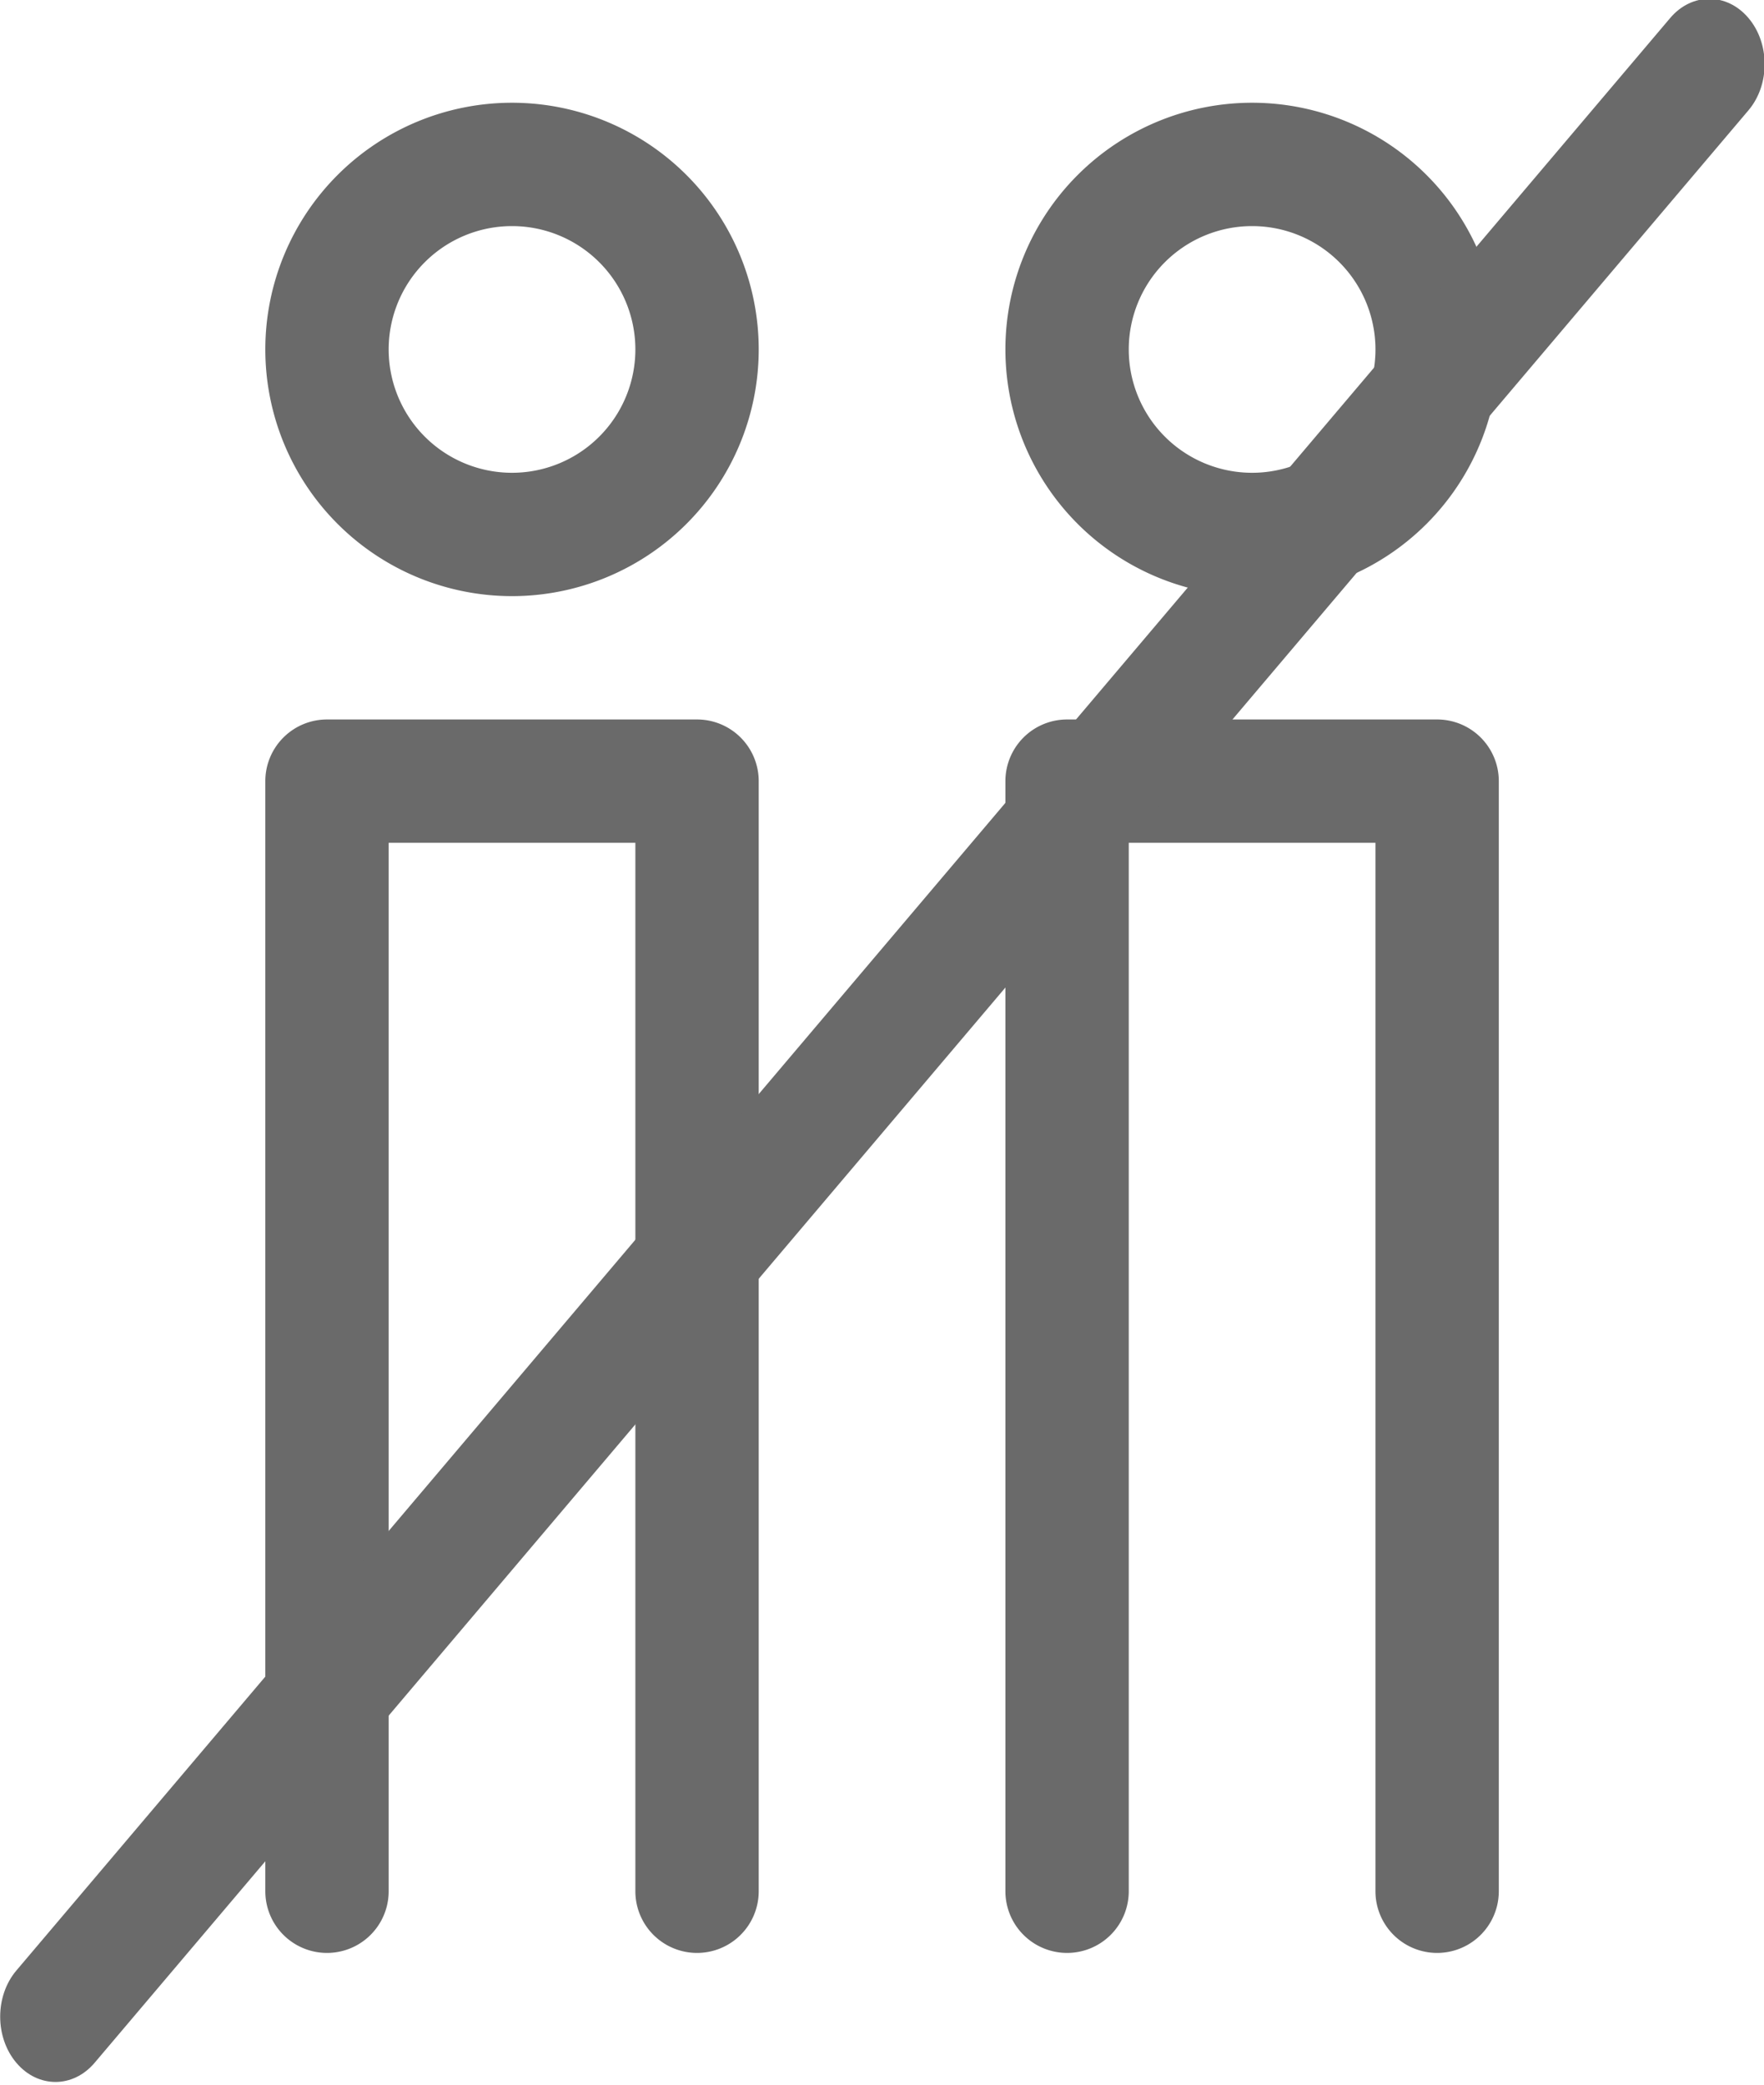 <?xml version="1.0" encoding="UTF-8" standalone="no"?>
<svg
   data-name="Capa 1"
   viewBox="0 0 14.301 16.905"
   x="0px"
   y="0px"
   version="1.1"
   id="svg414"
   sodipodi:docname="couples-no.svg"
   width="14.301"
   height="16.905"
   inkscape:version="1.2.2 (b0a8486541, 2022-12-01)"
   xmlns:inkscape="http://www.inkscape.org/namespaces/inkscape"
   xmlns:sodipodi="http://sodipodi.sourceforge.net/DTD/sodipodi-0.dtd"
   xmlns="http://www.w3.org/2000/svg"
   xmlns:svg="http://www.w3.org/2000/svg"
   xmlns:rdf="http://www.w3.org/1999/02/22-rdf-syntax-ns#"
   xmlns:cc="http://creativecommons.org/ns#"
   xmlns:dc="http://purl.org/dc/elements/1.1/">
  <defs
     id="defs418" />
  <sodipodi:namedview
     id="namedview416"
     pagecolor="#ffffff"
     bordercolor="#000000"
     borderopacity="0.25"
     inkscape:showpageshadow="2"
     inkscape:pageopacity="0.0"
     inkscape:pagecheckerboard="0"
     inkscape:deskcolor="#d1d1d1"
     showgrid="false"
     inkscape:zoom="27.133333"
     inkscape:cx="-6.8918919"
     inkscape:cy="11.646192"
     inkscape:window-width="1920"
     inkscape:window-height="1044"
     inkscape:window-x="0"
     inkscape:window-y="0"
     inkscape:window-maximized="1"
     inkscape:current-layer="svg414" />
  <title
     id="title400">Mesa de trabajo 28 copia</title>
  <path
     d="m 5.651,5.833 h -3 a 0.5,0.5 0 0 0 -0.5,0.5 v 9 a 0.5,0.5 0 0 0 1,0 V 6.833 h 2 v 8.5 a 0.5,0.5 0 0 0 1,0 V 6.333 a 0.5,0.5 0 0 0 -0.5,-0.5 z"
     id="path402"
     style="fill:#6a6a6a" />
  <path
     d="m 8.651,15.833 a 0.5,0.5 0 0 0 0.5,-0.5 V 6.833 h 2 v 8.5 a 0.5,0.5 0 0 0 1,0 V 6.333 a 0.5,0.5 0 0 0 -0.5,-0.5 h -3 a 0.5,0.5 0 0 0 -0.5,0.5 v 9 a 0.5,0.5 0 0 0 0.5,0.5 z"
     id="path404"
     style="fill:#6a6a6a" />
  <path
     d="m 4.151,0.833 a 2,2 0 1 0 2,2 2,2 0 0 0 -2,-2 z m 0,3 a 1,1 0 1 1 1,-1 1,1 0 0 1 -1,1 z"
     id="path406"
     style="fill:#6a6a6a" />
  <path
     d="m 10.151,4.833 a 2,2 0 1 0 -2,-2 2,2 0 0 0 2,2 z m 0,-3 a 1,1 0 1 1 -1,1 1,1 0 0 1 1,-1 z"
     id="path408"
     style="fill:#6a6a6a" />
  <g
     id="g526"
     transform="matrix(0.299,0,0,0.353,-7.796,-9.215)"
     style="fill:#6a6a6a">
    <path
       d="m 27.579,73.921 c -0.384,0 -0.768,-0.146 -1.061,-0.439 -0.586,-0.585 -0.586,-1.536 0,-2.121 L 71.36,26.518 c 0.586,-0.586 1.535,-0.586 2.121,0 0.586,0.585 0.586,1.536 0,2.121 L 28.639,73.481 c -0.293,0.293 -0.677,0.44 -1.06,0.44 z"
       id="path524"
       style="fill:#6a6a6a" />
  </g>
</svg>
